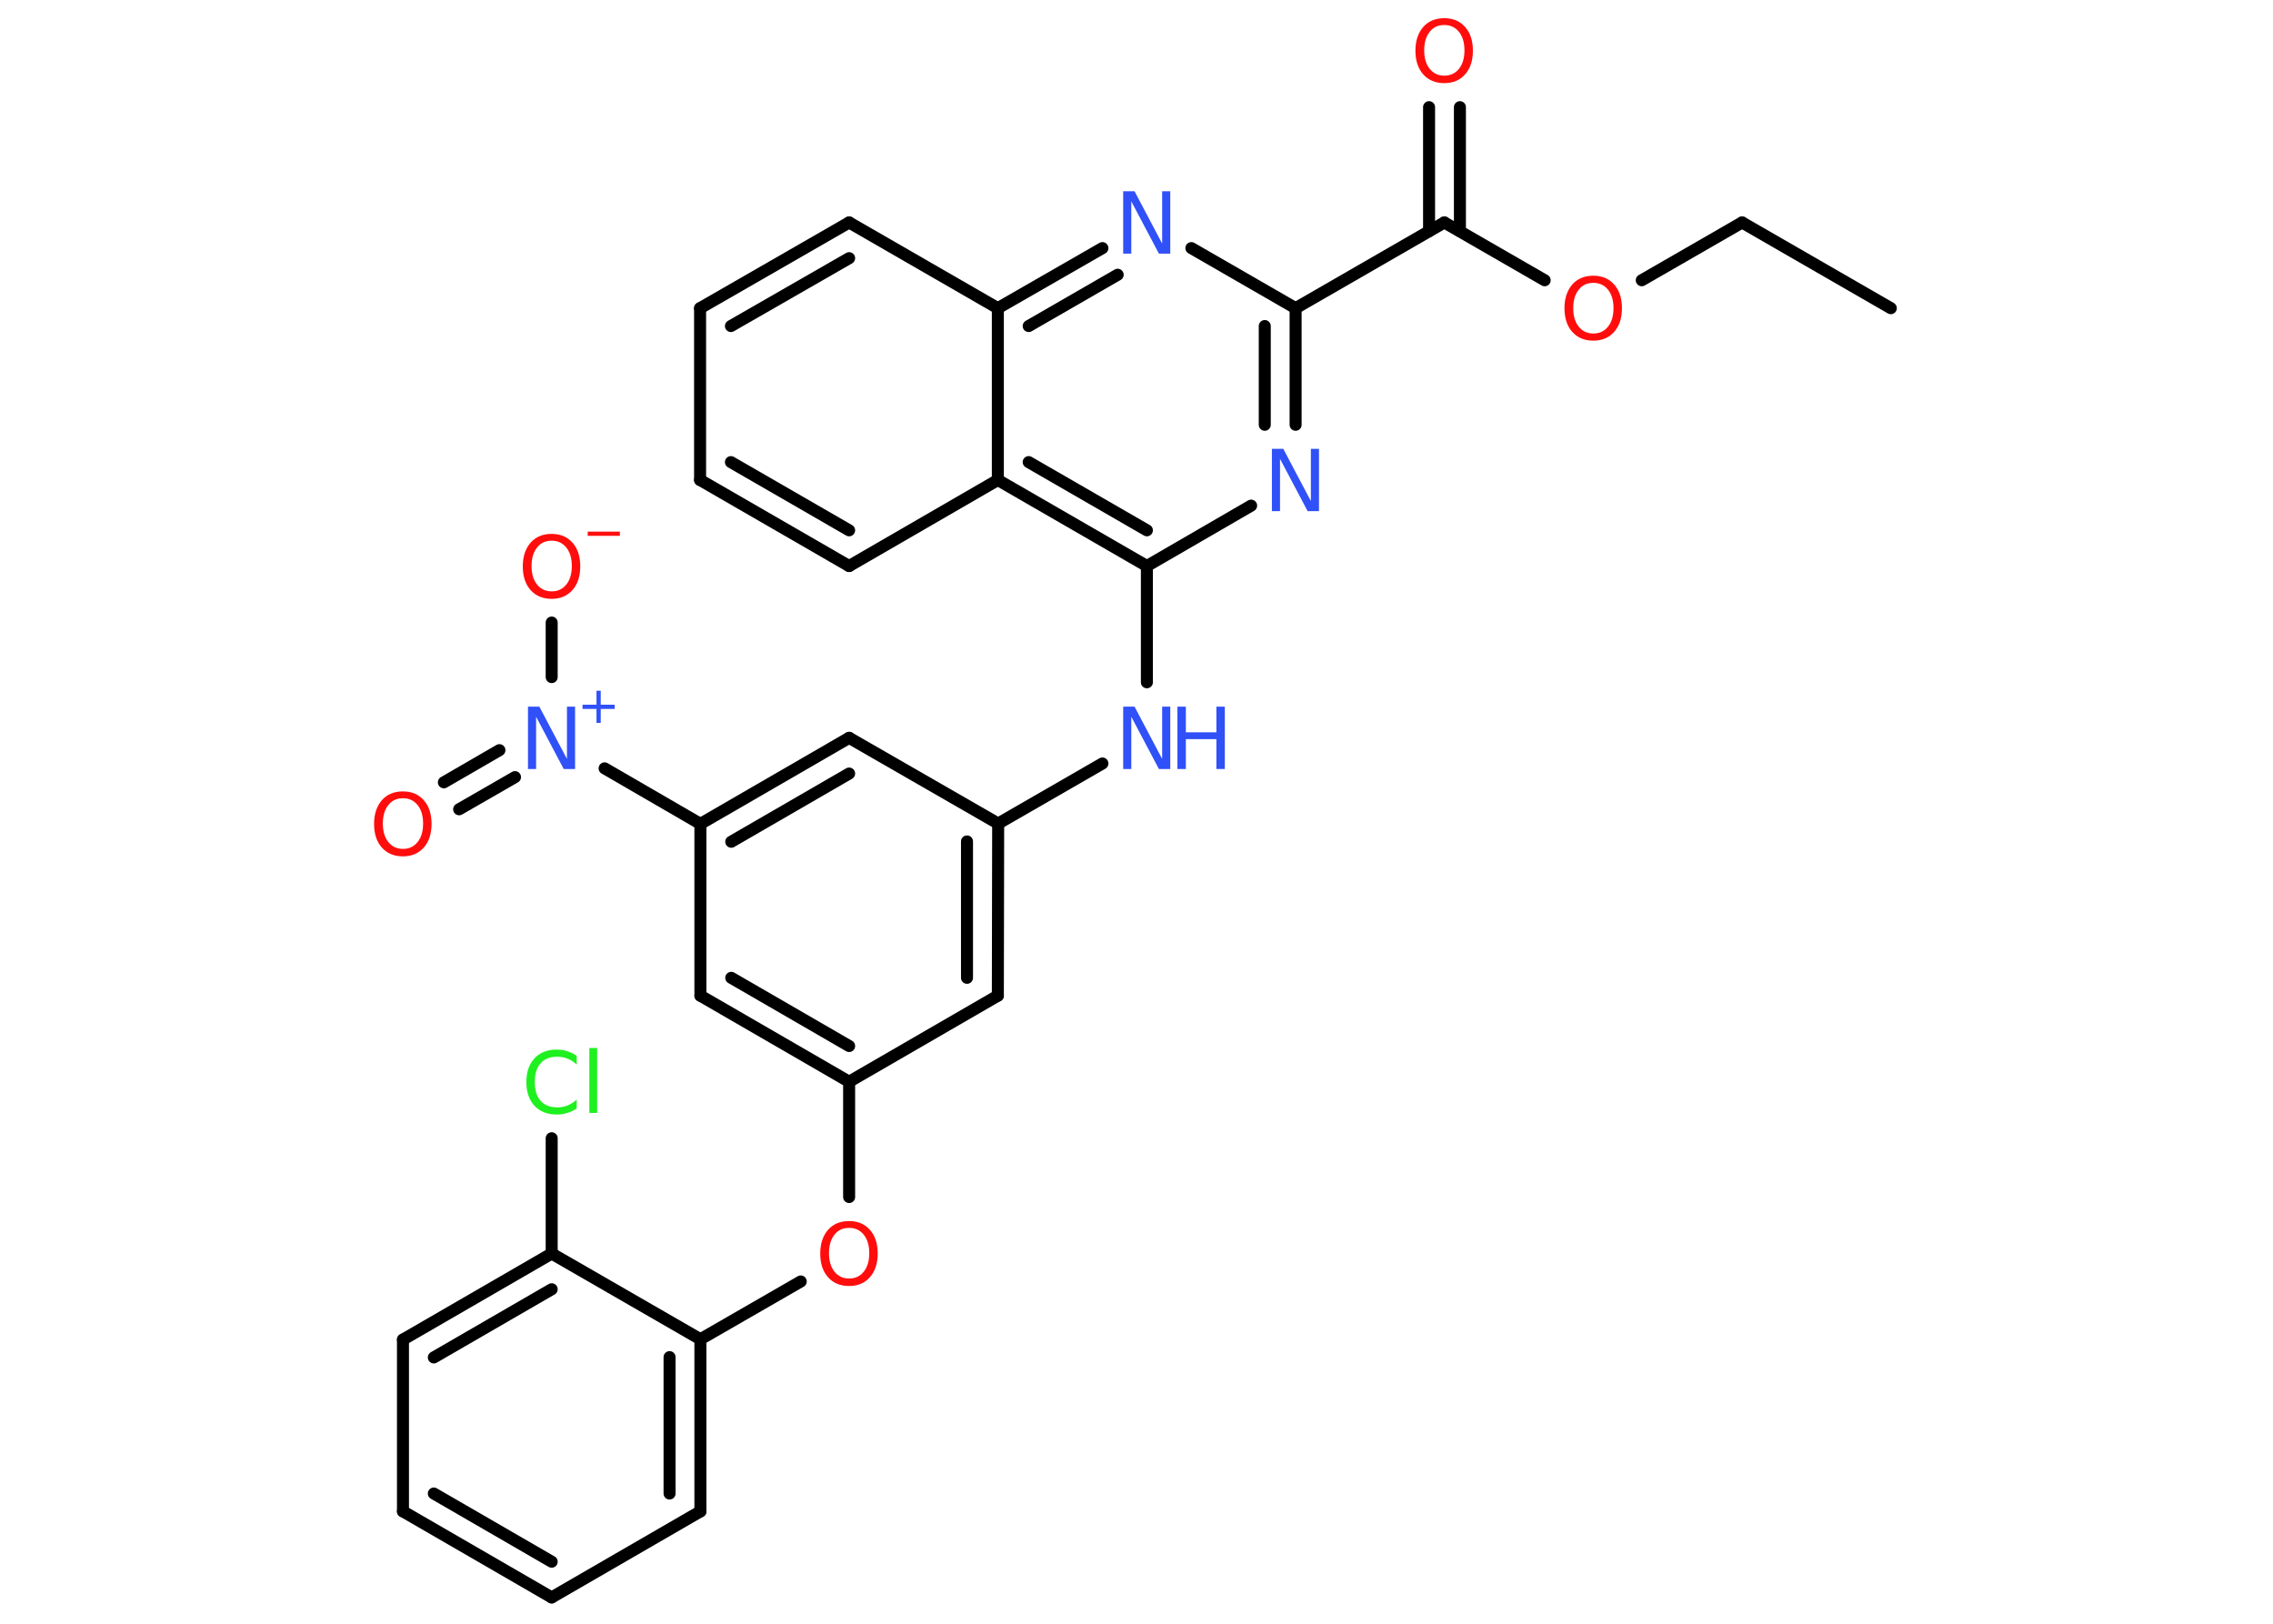 <?xml version='1.0' encoding='UTF-8'?>
<!DOCTYPE svg PUBLIC "-//W3C//DTD SVG 1.1//EN" "http://www.w3.org/Graphics/SVG/1.1/DTD/svg11.dtd">
<svg version='1.2' xmlns='http://www.w3.org/2000/svg' xmlns:xlink='http://www.w3.org/1999/xlink' width='70.0mm' height='50.0mm' viewBox='0 0 70.0 50.0'>
  <desc>Generated by the Chemistry Development Kit (http://github.com/cdk)</desc>
  <g stroke-linecap='round' stroke-linejoin='round' stroke='#000000' stroke-width='.37' fill='#FF0D0D'>
    <rect x='.0' y='.0' width='70.0' height='50.0' fill='#FFFFFF' stroke='none'/>
    <g id='mol1' class='mol'>
      <line id='mol1bnd1' class='bond' x1='58.23' y1='9.49' x2='53.65' y2='6.85'/>
      <line id='mol1bnd2' class='bond' x1='53.65' y1='6.85' x2='50.56' y2='8.63'/>
      <line id='mol1bnd3' class='bond' x1='47.57' y1='8.63' x2='44.48' y2='6.85'/>
      <g id='mol1bnd4' class='bond'>
        <line x1='44.01' y1='7.12' x2='44.01' y2='3.3'/>
        <line x1='44.96' y1='7.12' x2='44.96' y2='3.3'/>
      </g>
      <line id='mol1bnd5' class='bond' x1='44.48' y1='6.85' x2='39.9' y2='9.49'/>
      <g id='mol1bnd6' class='bond'>
        <line x1='39.9' y1='13.08' x2='39.9' y2='9.49'/>
        <line x1='38.95' y1='13.08' x2='38.95' y2='10.04'/>
      </g>
      <line id='mol1bnd7' class='bond' x1='38.53' y1='15.57' x2='35.32' y2='17.43'/>
      <line id='mol1bnd8' class='bond' x1='35.32' y1='17.43' x2='35.32' y2='21.01'/>
      <line id='mol1bnd9' class='bond' x1='33.95' y1='23.51' x2='30.74' y2='25.36'/>
      <g id='mol1bnd10' class='bond'>
        <line x1='30.73' y1='30.66' x2='30.74' y2='25.36'/>
        <line x1='29.78' y1='30.11' x2='29.78' y2='25.91'/>
      </g>
      <line id='mol1bnd11' class='bond' x1='30.73' y1='30.66' x2='26.15' y2='33.31'/>
      <line id='mol1bnd12' class='bond' x1='26.15' y1='33.31' x2='26.15' y2='36.86'/>
      <line id='mol1bnd13' class='bond' x1='24.66' y1='39.46' x2='21.57' y2='41.24'/>
      <g id='mol1bnd14' class='bond'>
        <line x1='21.57' y1='46.54' x2='21.57' y2='41.24'/>
        <line x1='20.62' y1='45.99' x2='20.62' y2='41.79'/>
      </g>
      <line id='mol1bnd15' class='bond' x1='21.57' y1='46.54' x2='16.99' y2='49.19'/>
      <g id='mol1bnd16' class='bond'>
        <line x1='12.41' y1='46.54' x2='16.99' y2='49.19'/>
        <line x1='13.36' y1='45.99' x2='16.99' y2='48.09'/>
      </g>
      <line id='mol1bnd17' class='bond' x1='12.41' y1='46.54' x2='12.41' y2='41.25'/>
      <g id='mol1bnd18' class='bond'>
        <line x1='16.99' y1='38.6' x2='12.41' y2='41.25'/>
        <line x1='16.99' y1='39.7' x2='13.36' y2='41.8'/>
      </g>
      <line id='mol1bnd19' class='bond' x1='21.57' y1='41.24' x2='16.99' y2='38.6'/>
      <line id='mol1bnd20' class='bond' x1='16.99' y1='38.6' x2='16.99' y2='35.05'/>
      <g id='mol1bnd21' class='bond'>
        <line x1='21.57' y1='30.66' x2='26.15' y2='33.31'/>
        <line x1='22.52' y1='30.11' x2='26.15' y2='32.21'/>
      </g>
      <line id='mol1bnd22' class='bond' x1='21.57' y1='30.66' x2='21.57' y2='25.37'/>
      <line id='mol1bnd23' class='bond' x1='21.57' y1='25.37' x2='18.62' y2='23.66'/>
      <g id='mol1bnd24' class='bond'>
        <line x1='15.86' y1='23.93' x2='14.14' y2='24.92'/>
        <line x1='15.38' y1='23.1' x2='13.67' y2='24.09'/>
      </g>
      <line id='mol1bnd25' class='bond' x1='16.99' y1='20.85' x2='16.99' y2='19.17'/>
      <g id='mol1bnd26' class='bond'>
        <line x1='26.15' y1='22.72' x2='21.57' y2='25.37'/>
        <line x1='26.15' y1='23.82' x2='22.52' y2='25.92'/>
      </g>
      <line id='mol1bnd27' class='bond' x1='30.74' y1='25.36' x2='26.15' y2='22.72'/>
      <g id='mol1bnd28' class='bond'>
        <line x1='30.73' y1='14.78' x2='35.32' y2='17.43'/>
        <line x1='31.68' y1='14.23' x2='35.32' y2='16.33'/>
      </g>
      <line id='mol1bnd29' class='bond' x1='30.73' y1='14.78' x2='26.15' y2='17.43'/>
      <g id='mol1bnd30' class='bond'>
        <line x1='21.56' y1='14.78' x2='26.15' y2='17.43'/>
        <line x1='22.51' y1='14.23' x2='26.15' y2='16.33'/>
      </g>
      <line id='mol1bnd31' class='bond' x1='21.56' y1='14.78' x2='21.56' y2='9.49'/>
      <g id='mol1bnd32' class='bond'>
        <line x1='26.15' y1='6.85' x2='21.56' y2='9.49'/>
        <line x1='26.15' y1='7.95' x2='22.51' y2='10.04'/>
      </g>
      <line id='mol1bnd33' class='bond' x1='26.15' y1='6.85' x2='30.73' y2='9.49'/>
      <line id='mol1bnd34' class='bond' x1='30.73' y1='14.78' x2='30.73' y2='9.49'/>
      <g id='mol1bnd35' class='bond'>
        <line x1='33.95' y1='7.64' x2='30.73' y2='9.49'/>
        <line x1='34.42' y1='8.46' x2='31.68' y2='10.04'/>
      </g>
      <line id='mol1bnd36' class='bond' x1='39.9' y1='9.49' x2='36.69' y2='7.64'/>
      <path id='mol1atm3' class='atom' d='M49.07 8.71q-.29 .0 -.45 .21q-.17 .21 -.17 .57q.0 .36 .17 .57q.17 .21 .45 .21q.28 .0 .45 -.21q.17 -.21 .17 -.57q.0 -.36 -.17 -.57q-.17 -.21 -.45 -.21zM49.07 8.49q.4 .0 .64 .27q.24 .27 .24 .73q.0 .46 -.24 .73q-.24 .27 -.64 .27q-.41 .0 -.65 -.27q-.24 -.27 -.24 -.73q.0 -.45 .24 -.73q.24 -.27 .65 -.27z' stroke='none'/>
      <path id='mol1atm5' class='atom' d='M44.48 .77q-.29 .0 -.45 .21q-.17 .21 -.17 .57q.0 .36 .17 .57q.17 .21 .45 .21q.28 .0 .45 -.21q.17 -.21 .17 -.57q.0 -.36 -.17 -.57q-.17 -.21 -.45 -.21zM44.48 .56q.4 .0 .64 .27q.24 .27 .24 .73q.0 .46 -.24 .73q-.24 .27 -.64 .27q-.41 .0 -.65 -.27q-.24 -.27 -.24 -.73q.0 -.45 .24 -.73q.24 -.27 .65 -.27z' stroke='none'/>
      <path id='mol1atm7' class='atom' d='M39.17 13.82h.35l.85 1.61v-1.61h.25v1.92h-.35l-.85 -1.61v1.61h-.25v-1.92z' stroke='none' fill='#3050F8'/>
      <g id='mol1atm9' class='atom'>
        <path d='M34.59 21.76h.35l.85 1.61v-1.61h.25v1.92h-.35l-.85 -1.61v1.61h-.25v-1.92z' stroke='none' fill='#3050F8'/>
        <path d='M36.26 21.76h.26v.79h.94v-.79h.26v1.92h-.26v-.92h-.94v.92h-.26v-1.92z' stroke='none' fill='#3050F8'/>
      </g>
      <path id='mol1atm13' class='atom' d='M26.15 37.81q-.29 .0 -.45 .21q-.17 .21 -.17 .57q.0 .36 .17 .57q.17 .21 .45 .21q.28 .0 .45 -.21q.17 -.21 .17 -.57q.0 -.36 -.17 -.57q-.17 -.21 -.45 -.21zM26.15 37.6q.4 .0 .64 .27q.24 .27 .24 .73q.0 .46 -.24 .73q-.24 .27 -.64 .27q-.41 .0 -.65 -.27q-.24 -.27 -.24 -.73q.0 -.45 .24 -.73q.24 -.27 .65 -.27z' stroke='none'/>
      <path id='mol1atm20' class='atom' d='M17.76 32.5v.28q-.13 -.12 -.28 -.18q-.15 -.06 -.32 -.06q-.33 .0 -.51 .2q-.18 .2 -.18 .58q.0 .38 .18 .58q.18 .2 .51 .2q.17 .0 .32 -.06q.15 -.06 .28 -.18v.27q-.14 .1 -.29 .14q-.15 .05 -.32 .05q-.44 .0 -.69 -.27q-.25 -.27 -.25 -.73q.0 -.46 .25 -.73q.25 -.27 .69 -.27q.17 .0 .32 .05q.15 .05 .29 .14zM18.15 32.27h.24v2.0h-.24v-2.0z' stroke='none' fill='#1FF01F'/>
      <g id='mol1atm23' class='atom'>
        <path d='M16.26 21.76h.35l.85 1.61v-1.61h.25v1.92h-.35l-.85 -1.61v1.61h-.25v-1.92z' stroke='none' fill='#3050F8'/>
        <path d='M18.5 21.27v.43h.43v.13h-.43v.43h-.13v-.43h-.43v-.13h.43v-.43h.13z' stroke='none' fill='#3050F8'/>
      </g>
      <path id='mol1atm24' class='atom' d='M12.41 24.58q-.29 .0 -.45 .21q-.17 .21 -.17 .57q.0 .36 .17 .57q.17 .21 .45 .21q.28 .0 .45 -.21q.17 -.21 .17 -.57q.0 -.36 -.17 -.57q-.17 -.21 -.45 -.21zM12.41 24.37q.4 .0 .64 .27q.24 .27 .24 .73q.0 .46 -.24 .73q-.24 .27 -.64 .27q-.41 .0 -.65 -.27q-.24 -.27 -.24 -.73q.0 -.45 .24 -.73q.24 -.27 .65 -.27z' stroke='none'/>
      <g id='mol1atm25' class='atom'>
        <path d='M16.99 16.65q-.29 .0 -.45 .21q-.17 .21 -.17 .57q.0 .36 .17 .57q.17 .21 .45 .21q.28 .0 .45 -.21q.17 -.21 .17 -.57q.0 -.36 -.17 -.57q-.17 -.21 -.45 -.21zM16.99 16.44q.4 .0 .64 .27q.24 .27 .24 .73q.0 .46 -.24 .73q-.24 .27 -.64 .27q-.41 .0 -.65 -.27q-.24 -.27 -.24 -.73q.0 -.45 .24 -.73q.24 -.27 .65 -.27z' stroke='none'/>
        <path d='M18.1 16.37h.99v.13h-.99v-.13z' stroke='none'/>
      </g>
      <path id='mol1atm33' class='atom' d='M34.59 5.89h.35l.85 1.61v-1.61h.25v1.92h-.35l-.85 -1.61v1.61h-.25v-1.92z' stroke='none' fill='#3050F8'/>
    </g>
  </g>
</svg>
